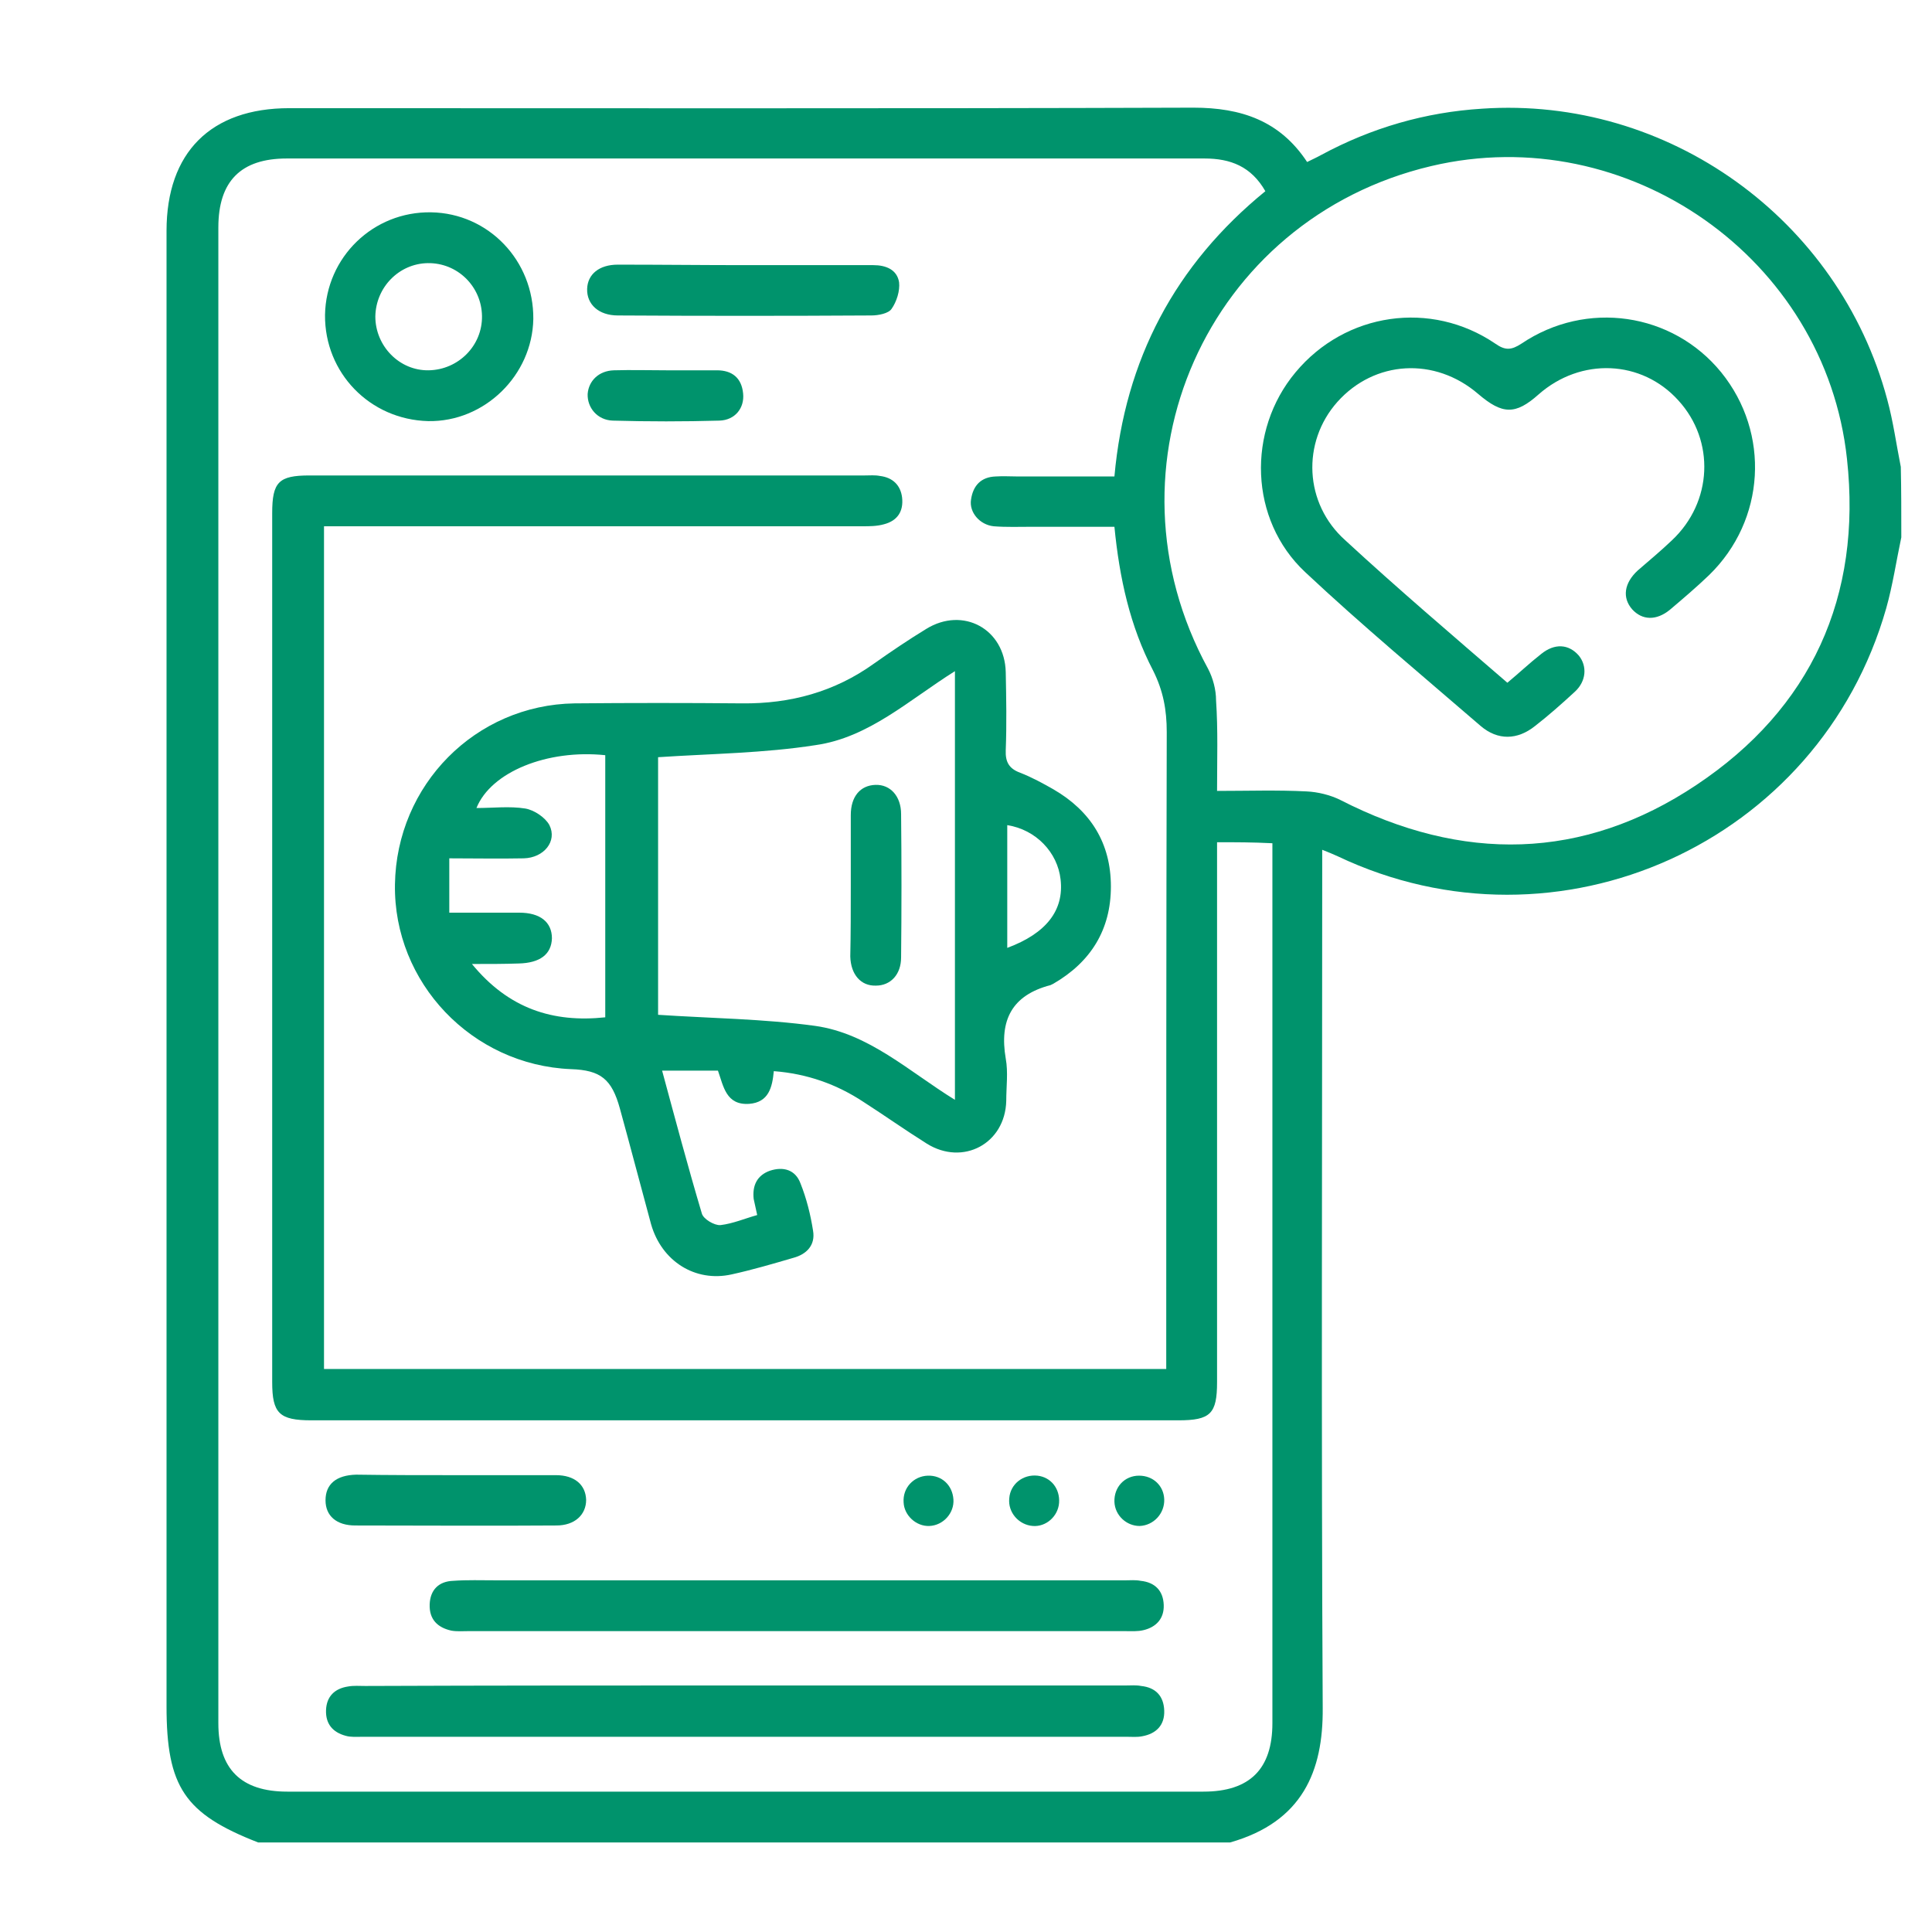 <?xml version="1.0" encoding="utf-8"?>
<!-- Generator: Adobe Illustrator 23.1.0, SVG Export Plug-In . SVG Version: 6.00 Build 0)  -->
<svg version="1.1" id="Layer_1" xmlns="http://www.w3.org/2000/svg" xmlns:xlink="http://www.w3.org/1999/xlink" x="0px" y="0px"
	 viewBox="0 0 384 384" style="enable-background:new 0 0 384 384;" xml:space="preserve">
<style type="text/css">
	.st0{fill:#00936C;}
</style>
<g>
	<path class="st0" d="M377.9,106.8c-1,4.7-1.7,9.5-3,14.1c-13.3,46.7-65.2,70.1-109,49.3c-0.9-0.4-1.8-0.8-3.1-1.3c0,1.7,0,3,0,4.3
		c0,55.4-0.2,110.9,0.1,166.3c0.1,12.5-4,22.6-18.4,26.7c-64.4,0-128.8,0-193.2,0c-14.6-5.7-18.2-11-18.2-27.1
		c0-97.7,0-195.5,0-293.2c0-15.6,8.8-24.4,24.4-24.4c59.9,0,119.8,0.1,179.7-0.1c9.5,0,17.2,2.6,22.6,10.8c1-0.5,1.9-0.9,2.8-1.4
		c10-5.4,20.7-8.5,32-9.2c36.9-2.5,70.9,21.9,80.5,57.8c1.2,4.4,1.8,8.9,2.7,13.4C377.9,97.3,377.9,102,377.9,106.8z M241.9,167.4
		c0,1.6,0,3,0,4.3c0,34.3,0,68.7,0,103c0,6.3-1.3,7.6-7.7,7.6c-57.4,0-114.9,0-172.3,0c-6.4,0-7.8-1.4-7.8-7.6
		c0-57.6,0-115.1,0-172.7c0-6.2,1.3-7.5,7.4-7.5c36.8,0,73.6,0,110.4,0c1,0,2-0.1,3,0.1c2.5,0.3,4.1,1.8,4.4,4.3
		c0.3,2.7-0.9,4.6-3.6,5.3c-1.4,0.4-2.9,0.4-4.3,0.4c-34.3,0-68.7,0-103,0c-1.3,0-2.6,0-4,0c0,56.1,0,111.7,0,167.5
		c55.9,0,111.5,0,167.4,0c0-1.5,0-2.8,0-4.1c0-40.8,0-81.7,0.1-122.5c0-4.4-0.7-8.2-2.7-12.2c-4.6-8.8-6.7-18.4-7.7-28.6
		c-5.6,0-10.9,0-16.3,0c-2.6,0-5.2,0.1-7.7-0.1c-2.8-0.3-4.9-2.8-4.5-5.3c0.4-2.8,2-4.5,4.9-4.6c1.5-0.1,2.9,0,4.4,0
		c6.4,0,12.7,0,19.2,0c2.1-23.3,12.1-42.1,30-56.7c-2.8-4.9-6.9-6.5-12.1-6.5c-60.8,0-121.6,0-182.4,0c-9.1,0-13.6,4.5-13.6,13.7
		c0,99.1,0,198.2,0,297.3c0,9.1,4.5,13.6,13.7,13.6c60.7,0,121.4,0,182.1,0c9.2,0,13.7-4.5,13.7-13.6c0-57.1,0-114.2,0-171.4
		c0-1.2,0-2.3,0-3.5C248.9,167.4,245.7,167.4,241.9,167.4z M241.9,157.2c6.2,0,12-0.2,17.8,0.1c2.2,0.1,4.7,0.7,6.7,1.7
		c24.2,12.4,48.2,12.1,70.8-3c22.8-15.2,32.9-37.4,29.9-64.8c-4.3-39.9-43.6-67.4-82.6-58.2c-44.6,10.5-66.4,59.6-44.4,99.9
		c1,1.9,1.6,4.2,1.6,6.3C242.1,145.1,241.9,150.9,241.9,157.2z"/>
	<path class="st0" d="M150.5,241.5c-0.3-1.3-0.5-2.3-0.7-3.2c-0.3-2.7,0.7-4.7,3.2-5.6c2.7-0.9,5.1-0.2,6.1,2.5c1.2,3,2,6.2,2.5,9.4
		c0.5,2.9-1.3,4.7-3.9,5.4c-4.1,1.2-8.2,2.4-12.3,3.3c-7.2,1.6-13.9-2.6-16-10c-2.1-7.7-4.1-15.4-6.2-23c-1.6-5.8-3.8-7.6-9.7-7.8
		c-19.7-0.8-35.3-17.2-35-36.7c0.3-19.8,16-35.7,35.7-36c11.1-0.1,22.2-0.1,33.3,0c9.6,0.1,18.4-2.3,26.2-7.9
		c3.4-2.4,6.8-4.7,10.4-6.9c7.3-4.5,15.6,0,15.8,8.6c0.1,5.2,0.2,10.3,0,15.5c-0.1,2.4,0.7,3.7,2.9,4.5c2.3,0.9,4.5,2.1,6.6,3.3
		c7.4,4.3,11.4,10.7,11.4,19.3c0,8.6-4,15-11.4,19.3c-0.2,0.1-0.4,0.2-0.6,0.3c-7.7,2-10.2,7-8.9,14.6c0.5,2.7,0.1,5.6,0.1,8.4
		c-0.2,8.5-8.6,13-15.8,8.5c-4.3-2.7-8.4-5.6-12.6-8.3c-5.3-3.5-11.2-5.6-17.8-6.1c-0.3,3.2-1,6.2-4.9,6.5c-4.6,0.3-5.1-3.5-6.2-6.6
		c-3.7,0-7.2,0-11.1,0c2.6,9.6,5.1,19,7.9,28.4c0.3,1.1,2.5,2.4,3.7,2.3C145.7,243.2,148,242.2,150.5,241.5z M130.8,150.5
		c0,17.1,0,34.3,0,51.2c10.5,0.7,21,0.8,31.2,2.2c10.7,1.5,18.7,9.1,27.8,14.7c0-28.6,0-56.7,0-85.2c-9.1,5.7-17.1,13.2-27.7,14.7
		C151.9,149.7,141.4,149.8,130.8,150.5z M93.8,191.6c7.3,8.9,16.1,11.7,26.5,10.6c0-17.5,0-34.8,0-52.1
		c-11.5-1.2-22.7,3.3-25.6,10.5c3.3,0,6.6-0.4,9.7,0.1c1.8,0.3,4,1.8,4.8,3.3c1.6,3.2-1.1,6.5-5.1,6.6c-4.9,0.1-9.8,0-14.8,0
		c0,3.9,0,7.3,0,10.8c4.9,0,9.4,0,13.9,0c4.2,0,6.5,1.9,6.5,5.1c-0.1,3.2-2.4,4.9-6.6,5C100.2,191.6,97.4,191.6,93.8,191.6z
		 M200.2,188.4c7.8-2.9,11.3-7.5,10.6-13.6c-0.6-5.4-4.9-9.9-10.6-10.8C200.2,172.1,200.2,180.1,200.2,188.4z"/>
	<path class="st0" d="M148.1,335c25.2,0,50.5,0,75.7,0c1,0,2-0.1,3,0.1c2.9,0.3,4.5,2,4.6,4.9c0.1,2.9-1.6,4.6-4.4,5.1
		c-1,0.2-2,0.1-3,0.1c-50.7,0-101.4,0-152,0c-1.1,0-2.3,0.1-3.3-0.2c-2.6-0.7-4-2.4-3.9-5.1c0.1-2.7,1.7-4.3,4.4-4.7
		c1.1-0.2,2.2-0.1,3.4-0.1C97.6,335,122.9,335,148.1,335z"/>
	<path class="st0" d="M158.5,314.1c21.7,0,43.5,0,65.2,0c1,0,2-0.1,3,0.1c2.9,0.3,4.5,2,4.6,4.8c0.1,2.7-1.5,4.4-4,5
		c-1.2,0.3-2.5,0.2-3.7,0.2c-43.5,0-87,0-130.5,0c-1.1,0-2.3,0.1-3.4-0.1c-2.7-0.6-4.4-2.2-4.3-5.2c0.1-2.9,1.8-4.6,4.7-4.7
		c2.8-0.2,5.6-0.1,8.4-0.1C118.6,314.1,138.6,314.1,158.5,314.1z"/>
	<path class="st0" d="M64.6,62.6c0.2-11.5,9.6-20.6,21.1-20.4c11.4,0.2,20.4,9.6,20.3,21.2c-0.2,11.2-9.7,20.5-20.9,20.3
		C73.5,83.4,64.5,74.1,64.6,62.6z M95.8,62.8c-0.1-5.9-4.9-10.6-10.8-10.5c-5.7,0.1-10.3,4.8-10.4,10.6c0,5.9,4.8,10.8,10.6,10.7
		C91.1,73.5,95.9,68.7,95.8,62.8z"/>
	<path class="st0" d="M148.1,52.7c8.5,0,17,0,25.5,0c2.5,0,4.7,0.9,5.1,3.4c0.2,1.7-0.5,3.9-1.5,5.3c-0.6,0.9-2.6,1.3-4,1.3
		c-16.8,0.1-33.6,0.1-50.4,0c-3.8,0-6.2-2.2-6.1-5.3c0.1-2.9,2.4-4.8,6.1-4.8C131.3,52.6,139.7,52.7,148.1,52.7z"/>
	<path class="st0" d="M90.6,293.2c6.6,0,13.2,0,19.9,0c3.7,0,5.9,1.9,6,4.9c0,3-2.3,5.1-5.9,5.1c-13.3,0.1-26.7,0-40,0
		c-3.7,0-5.9-1.9-5.9-5c0-3.2,2.1-5,6.1-5.1C77.4,293.2,84,293.2,90.6,293.2z"/>
	<path class="st0" d="M132.4,73.6c3.4,0,6.7,0,10.1,0c3,0,4.9,1.5,5.2,4.6c0.3,2.9-1.6,5.3-4.7,5.4c-7.1,0.2-14.1,0.2-21.2,0
		c-3.1-0.1-5.1-2.6-5-5.3c0.2-2.6,2.2-4.6,5.2-4.7C125.5,73.5,129,73.6,132.4,73.6z"/>
	<path class="st0" d="M184.7,303.3c-2.6,0.1-5-2.1-5.1-4.7c-0.2-2.9,2-5.2,4.8-5.3c2.8-0.1,4.9,1.9,5.1,4.7
		C189.7,300.7,187.5,303.2,184.7,303.3z"/>
	<path class="st0" d="M226.5,303.3c-2.6,0-4.9-2.1-5-4.8c-0.1-2.9,2-5.2,4.9-5.2c2.8,0,4.9,2,5,4.7
		C231.5,300.8,229.3,303.2,226.5,303.3z"/>
	<path class="st0" d="M200.6,297.8c0.2-2.8,2.7-4.8,5.6-4.5c2.7,0.3,4.5,2.6,4.3,5.4c-0.2,2.7-2.6,4.8-5.2,4.6
		C202.5,303.1,200.3,300.6,200.6,297.8z"/>
	<path class="st0" d="M299.6,135.7c2.3-1.9,4.4-3.9,6.7-5.7c2.7-2.2,5.5-2,7.5,0.3c1.7,2.1,1.5,5.1-0.8,7.2
		c-2.6,2.4-5.2,4.7-7.9,6.8c-3.5,2.8-7.4,2.9-10.8,0c-11.7-10.1-23.6-20-34.9-30.6c-11.1-10.4-11.6-28.1-1.9-39.7
		c9.9-11.9,26.9-14.4,39.7-5.7c2,1.4,3.2,1.3,5.2,0c12.9-8.7,30-6.2,39.7,5.7c9.8,12.1,8.8,29.4-2.4,40.3c-2.5,2.4-5.2,4.7-7.8,6.9
		c-2.7,2.2-5.5,2.1-7.5-0.1c-2-2.3-1.6-5.2,1.1-7.7c2.3-2,4.6-3.9,6.8-6c8.1-7.6,8.6-19.8,1.3-27.8c-7.3-8.1-19.4-8.6-27.8-1.2
		c-4.6,4.1-7.2,4-12-0.1c-8.6-7.4-20.6-6.7-28,1.6c-7.1,8-6.6,20.2,1.6,27.5C277.8,117,288.6,126.2,299.6,135.7z"/>
	<path class="st0" d="M169.1,176.1c0-4.7,0-9.4,0-14.1c0-3.7,1.9-5.9,4.9-6c3-0.1,5.1,2.3,5.1,5.8c0.1,9.5,0.1,19,0,28.5
		c0,3.4-2.1,5.6-5,5.6c-3,0.1-5-2.2-5.1-5.8C169.1,185.5,169.1,180.8,169.1,176.1z"/>
</g>
</svg>
